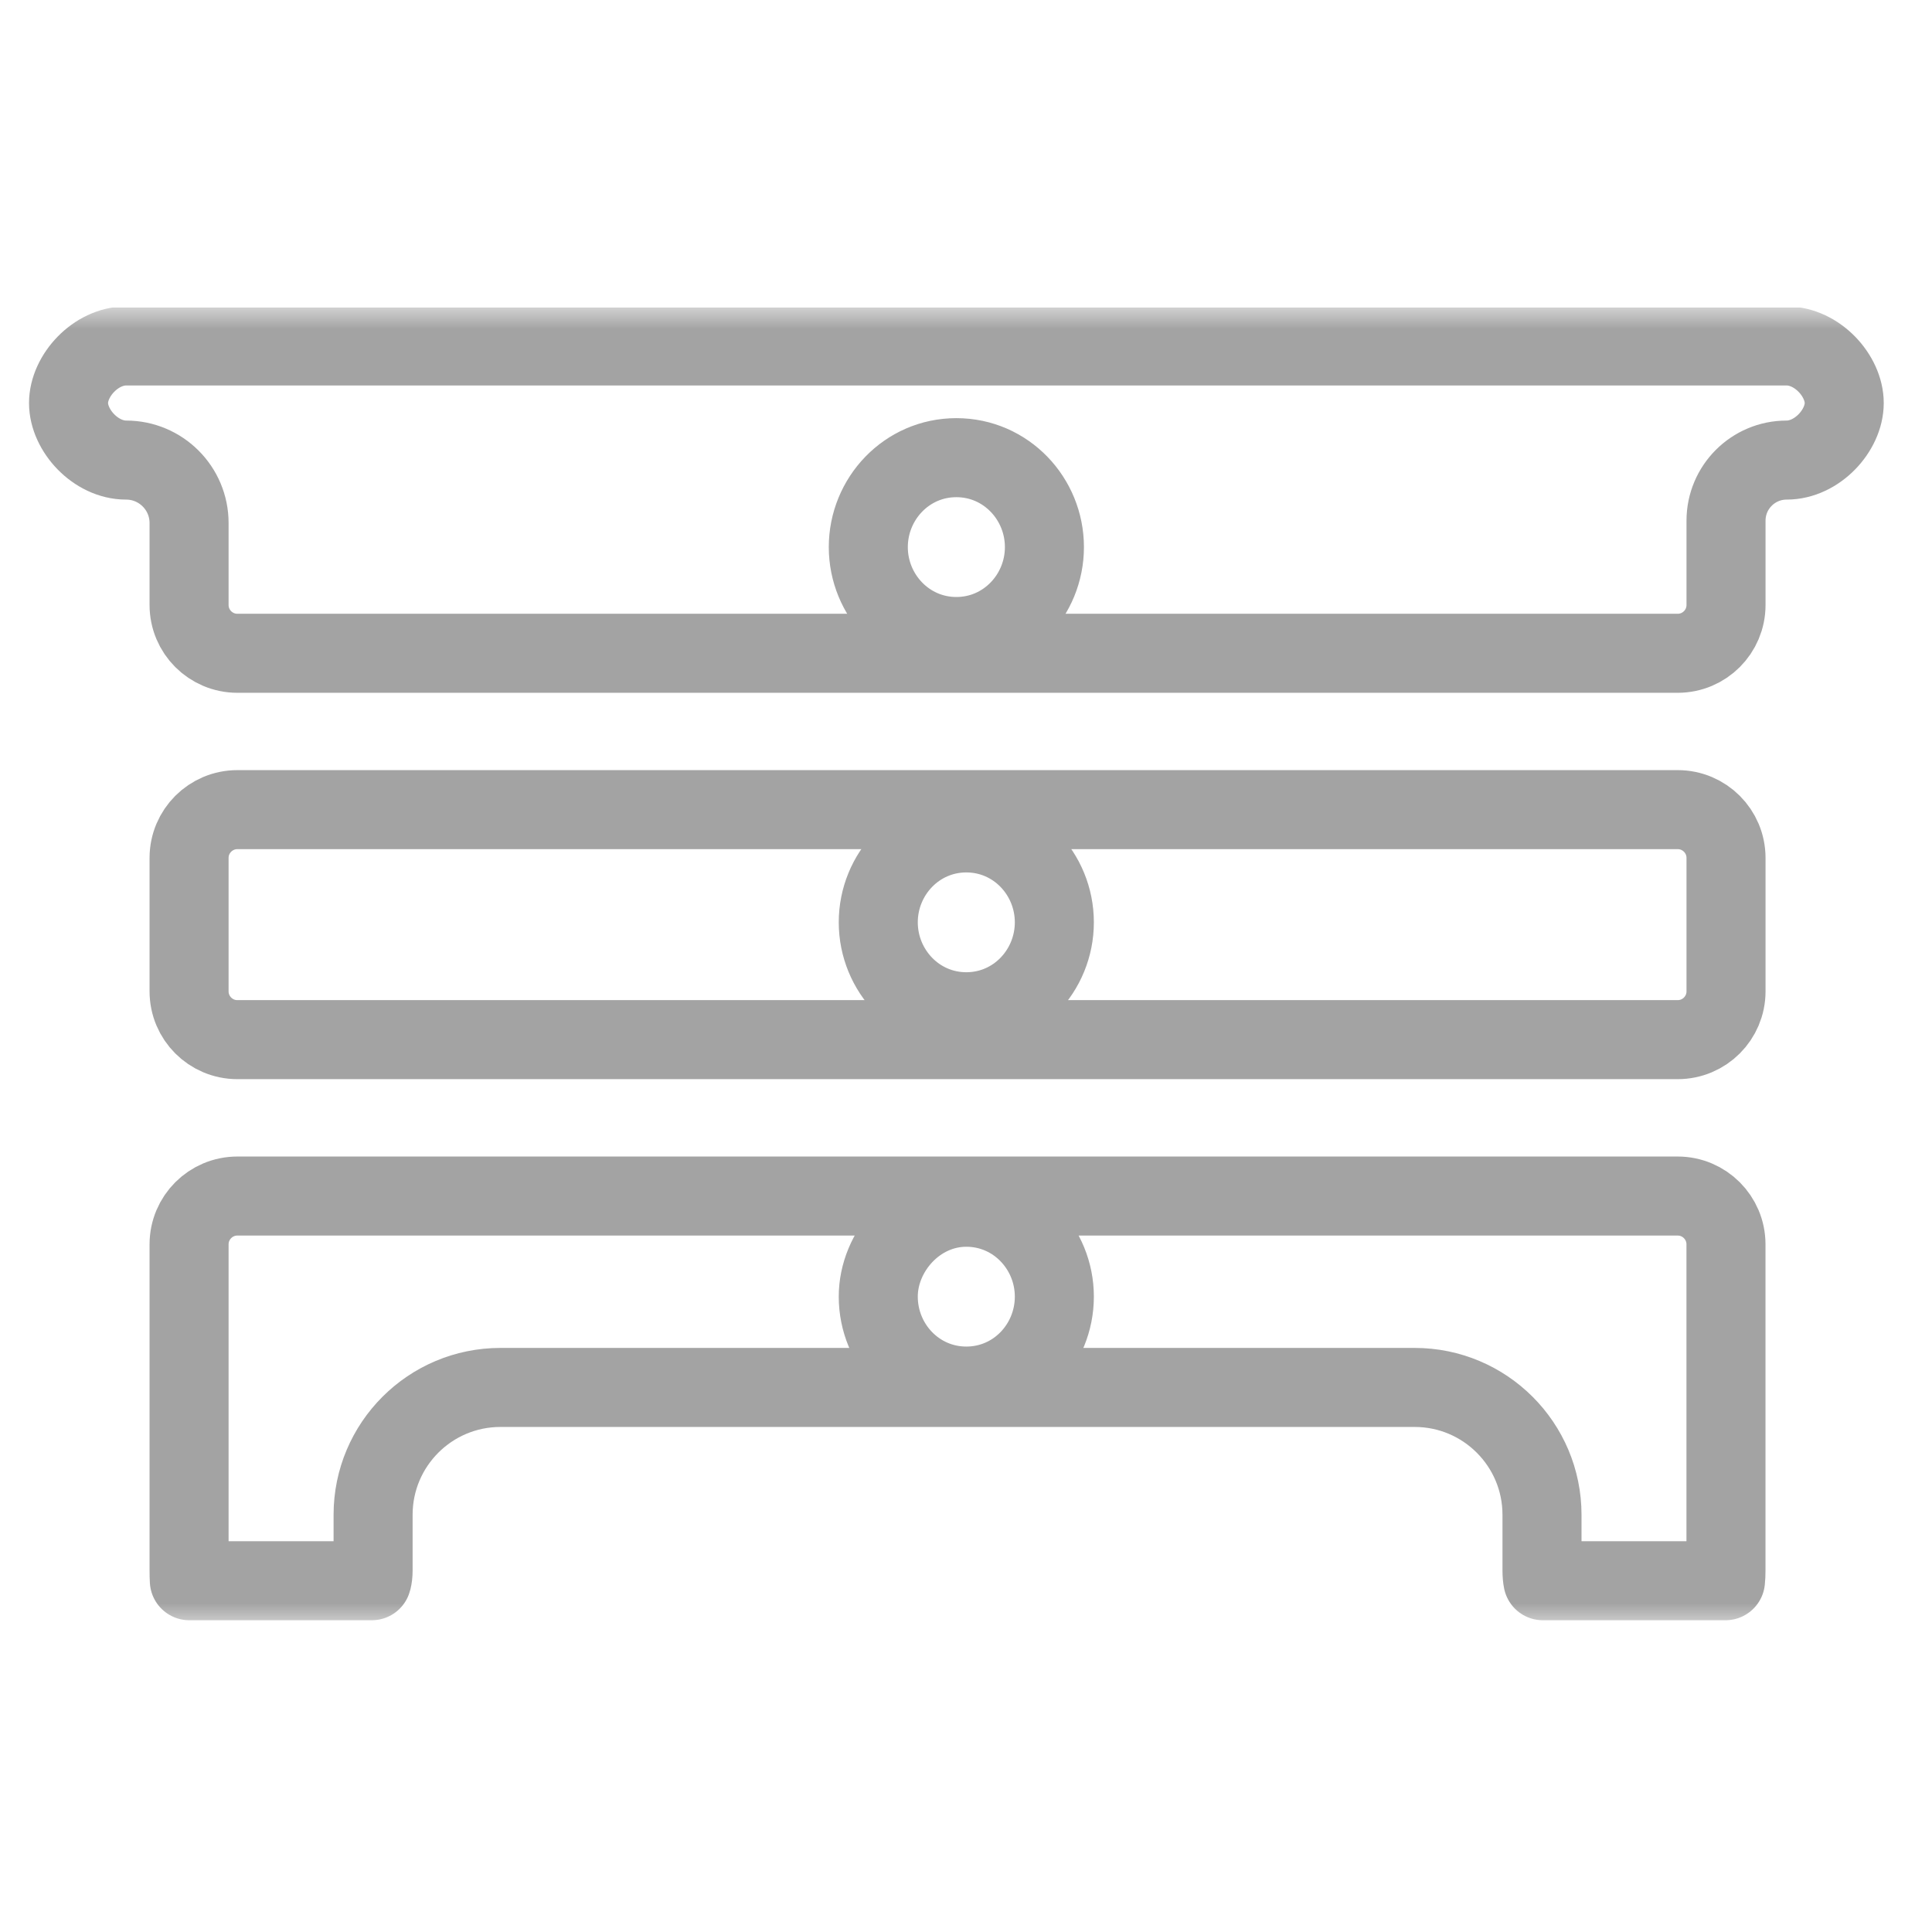<svg width="44" height="44" viewBox="0 0 44 44" fill="none" xmlns="http://www.w3.org/2000/svg">
<g clip-path="url(#clip0_1755_4643)">
<mask id="mask0_1755_4643" style="mask-type:luminance" maskUnits="userSpaceOnUse" x="0" y="7" width="44" height="30">
<path d="M44 7H0V37H44V7Z" fill="white"/>
</mask>
<g mask="url(#mask0_1755_4643)">
<path d="M20.002 29.53V29.532M20.002 29.532C20.003 30.635 20.877 31.567 22.007 31.567C23.139 31.567 24.012 30.634 24.012 29.53C24.012 28.431 23.14 27.494 22.007 27.494C20.874 27.494 20 28.5 20.002 29.532ZM2.872 7.879H40.689C41.383 7.879 42.001 8.556 42.001 9.179C42.001 9.802 41.384 10.478 40.689 10.478C39.927 10.478 39.309 11.096 39.309 11.858V13.778C39.309 14.386 38.816 14.878 38.209 14.878H5.406C4.799 14.878 4.306 14.386 4.306 13.778V11.912C4.306 11.12 3.664 10.478 2.872 10.478C2.178 10.478 1.561 9.801 1.561 9.179C1.561 8.556 2.179 7.879 2.872 7.879ZM19.775 12.46C19.775 13.559 20.648 14.496 21.78 14.496C22.914 14.496 23.786 13.559 23.786 12.46C23.786 11.36 22.914 10.423 21.78 10.423C20.648 10.423 19.775 11.36 19.775 12.46ZM5.406 23.677C4.799 23.677 4.306 23.185 4.306 22.577V19.539C4.306 18.931 4.799 18.439 5.406 18.439H38.209C38.816 18.439 39.309 18.931 39.309 19.539V22.577C39.309 23.185 38.816 23.677 38.209 23.677H5.406ZM24.012 21.005C24.012 19.905 23.14 18.969 22.007 18.969C20.875 18.969 20.001 19.906 20.002 21.006C20.003 22.107 20.876 23.042 22.007 23.042C23.14 23.042 24.012 22.106 24.012 21.005ZM4.306 35.763V30.647V28.339C4.306 27.732 4.799 27.239 5.406 27.239H38.208C38.815 27.239 39.308 27.732 39.308 28.339V35.763C39.308 35.858 39.304 35.936 39.297 36H35.138C35.126 35.942 35.118 35.863 35.118 35.763V34.498C35.118 32.897 33.819 31.598 32.218 31.598H11.397C9.796 31.598 8.497 32.897 8.497 34.498V35.763C8.497 35.855 8.487 35.926 8.474 35.978C8.471 35.986 8.469 35.993 8.467 36H4.312C4.308 35.934 4.306 35.856 4.306 35.763Z" stroke="#A3A3A3" stroke-width="1.8" stroke-linejoin="round"/>
</g>
</g>
<defs>
<clipPath id="clip0_1755_4643">
<rect width="44" height="30" fill="white" transform="translate(0 7)"/>
</clipPath>
</defs>
</svg>
